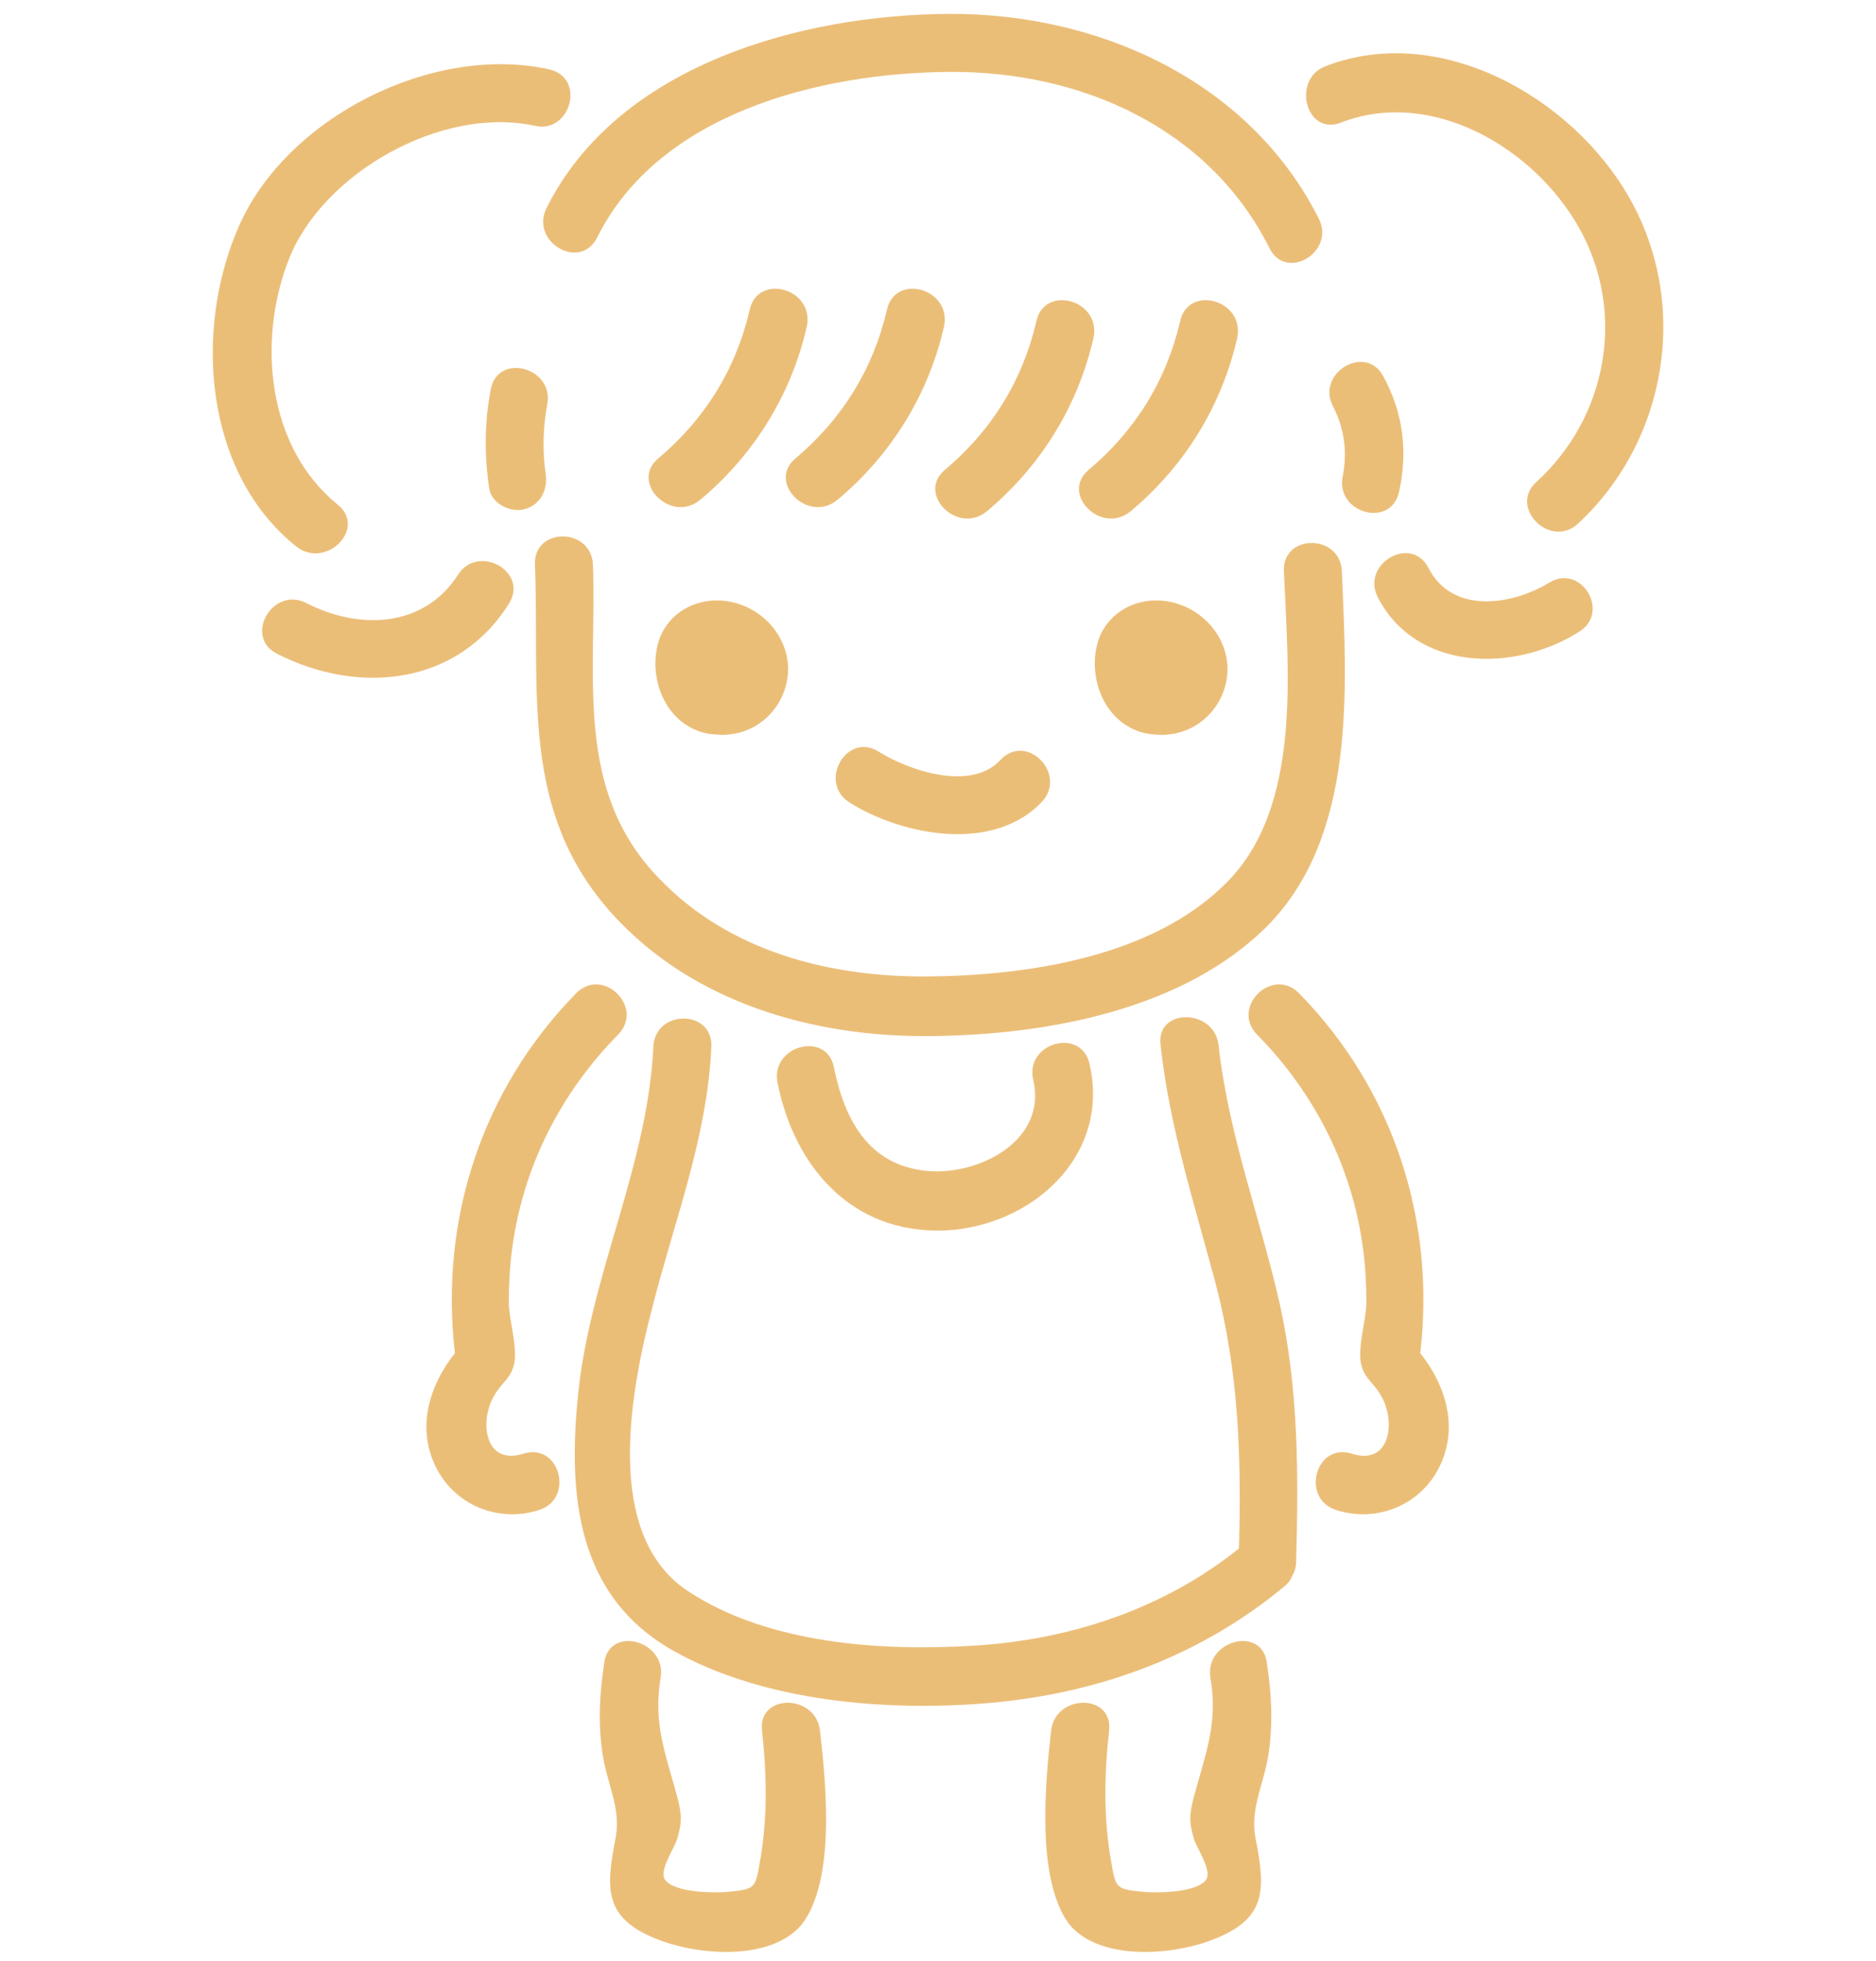 <?xml version="1.0" encoding="utf-8"?>
<!-- Generator: Adobe Illustrator 21.0.2, SVG Export Plug-In . SVG Version: 6.00 Build 0)  -->
<svg version="1.1" id="Layer_1" xmlns="http://www.w3.org/2000/svg" xmlns:xlink="http://www.w3.org/1999/xlink" x="0px" y="0px"
	 viewBox="0 0 229.7 240" style="enable-background:new 0 0 229.7 240;" xml:space="preserve">
<style type="text/css">
	.st0{display:none;}
	.st1{display:inline;}
	.st2{fill:#82BDEB;}
	.st3{fill:#C564EB;}
	.st4{fill:#EBBE78;}
</style>
<g id="Layer_1_1_" class="st0">
	<g class="st1">
		<path class="st2" d="M112.1,44.3c-1.2,11.3-11.3,18.9-22.4,18.2c-10.3-0.7-20-8.5-19.2-19.4c0.4-4.6-6.8-4.6-7.1,0
			C62.2,58,75.8,68.9,89.7,69.7c15.3,0.8,28-10.3,29.5-25.4C119.7,39.7,112.6,39.8,112.1,44.3z"/>
		<path class="st2" d="M104.4,37.8c-1-3.9-6.4-2.9-7,0.4c-1.5,1.1-4.9,1.5-6.2,1.5c-2.4-0.1-4.5-1-5.8-3.1c-2.5-3.9-8.7-0.3-6.2,3.6
			c3.1,4.9,8.5,7.2,14.3,6.5C97.9,46,105.8,43.5,104.4,37.8z"/>
		<path class="st2" d="M114,12.4C96,3.2,74.2,10,65.4,28.5c-2,4.1,4.2,7.8,6.2,3.6c7-14.9,23.9-21.1,38.8-13.5
			C114.4,20.7,118.1,14.5,114,12.4z"/>
		<path class="st2" d="M117.1,3.4c-4.3,1.5-2.5,8.4,1.9,6.9c14.2-4.9,35.3,5.4,35.6,21.8c0.1,4.6,7.2,4.6,7.1,0
			C161.3,11.2,135.8-3,117.1,3.4z"/>
		<path class="st2" d="M147.8,34c-5.3-8-14.3-12.7-23.9-11.9c-4.5,0.4-4.6,7.5,0,7.1c7.1-0.6,13.8,2.3,17.7,8.3
			C144.2,41.5,150.4,37.9,147.8,34z"/>
		<path class="st2" d="M158.7,38.2c-3.2,6.4-7.2,11.4-14.2,13.6c-6.5,2-13.4,1.2-20-0.1c-4.5-0.9-6.4,6-1.9,6.9
			c17.7,3.5,33.6,0.4,42.3-16.8C166.9,37.7,160.7,34.1,158.7,38.2z"/>
		<path class="st2" d="M172.3,36.8c-0.1,0.2-0.2,0.3-0.3,0.5c-0.4,0.7-0.5,1.4-0.5,2c-1.1,4.1-3.3,7.5-6.5,10.3
			c-3.5,3,1.6,8.1,5.1,5.1c4.5-4,7.6-9.3,8.7-15.2C179.6,35.8,174.4,33.1,172.3,36.8z"/>
		<path class="st2" d="M162.9,64.1c-0.2,6.1-0.3,12.2-0.5,18.2c-0.1,4.6,7,4.6,7.1,0c0.2-6.1,0.3-12.2,0.5-18.2
			C170.2,59.5,163,59.5,162.9,64.1z"/>
		<path class="st2" d="M60.2,50.5c-2.3-3-2.7-7.3-1-10.7c2-4.1-4.2-7.7-6.2-3.6c-3.2,6.6-2.3,13.7,2.1,19.4
			C58,59.2,63,54.1,60.2,50.5z"/>
		<path class="st2" d="M66.8,63.4c-0.3-4.6-7.4-4.6-7.1,0c0.4,6.6,0.7,13.2,1.1,19.8c0.3,4.6,7.4,4.6,7.1,0
			C67.6,76.6,67.2,70,66.8,63.4z"/>
		<path class="st2" d="M177.7,78.6c-4-2.2-7.7,4-3.6,6.2c10.9,5.8,9.5,24.5-3.1,27c-4.5,0.9-2.6,7.8,1.9,6.9
			C191.6,114.9,193.8,87.3,177.7,78.6z"/>
		<path class="st2" d="M176.3,96.7c0-1.9-1.6-3.7-3.6-3.6c-1.9,0.1-3.6,1.6-3.6,3.6c0,1.6,0,3.2,0,4.8c0,1.9,1.6,3.7,3.6,3.6
			c1.9-0.1,3.6-1.6,3.6-3.6C176.3,99.8,176.3,98.3,176.3,96.7z"/>
		<path class="st2" d="M59.4,114.8c-14.9-2.1-20.1-25.8-4-30.3c4.4-1.2,2.5-8.1-1.9-6.9c-22.5,6.2-18.3,41,4,44
			C62,122.4,63.9,115.5,59.4,114.8z"/>
		<path class="st2" d="M61.3,100.5c0-0.2-0.1-0.3-0.1-0.4s0-0.1,0-0.2c0-0.4-0.1-0.8-0.1-1.2c0-0.8,0-1.6,0.1-2.4
			c0.2-1.9-1.8-3.7-3.6-3.6c-2.1,0.1-3.4,1.6-3.6,3.6c-0.2,2.1,0,4.1,0.3,6.1c0.3,1.8,2.7,3,4.4,2.5
			C60.8,104.3,61.7,102.5,61.3,100.5z"/>
		<path class="st2" d="M87.5,83.2c-6.7,0.2-12.2,3.8-13.1,10.7c-0.6,4.5,6.6,4.5,7.1,0c0.6-4.6,12-5.2,12-0.4
			c-0.1,4.6,7.1,4.6,7.1,0C100.7,86.3,93.9,83,87.5,83.2z"/>
		<path class="st2" d="M155.9,92.4c-0.7-6.1-5.3-10.8-11.7-10.6c-6.3,0.2-11,5.4-12.5,11.2c-1.1,4.5,5.8,6.4,6.9,1.9
			c0.6-2.5,2.1-5.2,4.8-5.8c2.4-0.6,5,0.8,5.3,3.3C149.2,96.9,156.4,96.9,155.9,92.4z"/>
		<path class="st2" d="M120.8,96.7c-0.2-4.6-7.3-4.6-7.1,0c0.2,3.4,0.3,6.9,0.5,10.3c0.2,4.6,7.3,4.6,7.1,0
			C121.1,103.5,120.9,100.1,120.8,96.7z"/>
		<path class="st2" d="M121.3,123.5c-0.6-0.1-2,0.1-2.1,0.1c-1,0-2.1,0-3.1,0c-2.4,0-4.7-0.2-7.1-0.5c-4.5-0.6-6.4,6.3-1.9,6.9
			c4.4,0.6,8.9,0.9,13.3,0.7c3.1-0.2,7.2-0.7,7-4.7C127.3,122.6,123.2,121.8,121.3,123.5z"/>
		<path class="st2" d="M112,141.1c-14.4,0.5-28-3.9-39.5-12.6c-3.7-2.8-7.2,3.4-3.6,6.2c12.4,9.4,27.5,14.1,43.1,13.6
			C116.6,148.1,116.7,141,112,141.1z"/>
		<path class="st2" d="M159.2,127.9c-9.7,8.9-22.1,13.3-35.2,12.9c-4.6-0.1-4.6,7,0,7.1c15,0.5,29.2-4.9,40.3-15
			C167.6,129.9,162.6,124.8,159.2,127.9z"/>
		<path class="st2" d="M134.3,162.4c-11,4.4-22.7,3.8-33-2.2c-4-2.3-7.6,3.9-3.6,6.2c11.8,6.8,25.8,8,38.5,2.9
			C140.4,167.6,138.6,160.7,134.3,162.4z"/>
		<path class="st2" d="M81.8,159.7c-8.6,2.7-19,5.7-26,11.6c-7.3,6.2-11,17.1-13.1,26.1c-1.1,4.5,5.8,6.4,6.9,1.9
			c1.8-7.8,4.9-18,11.6-23.1c6.3-4.8,15-7.2,22.5-9.6C88,165.2,86.2,158.3,81.8,159.7z"/>
		<path class="st2" d="M61.4,205c-3.2,0-7,0-9.5-2.3c-3.3-3.1-8.4,1.9-5.1,5.1c4,3.8,9.3,4.3,14.5,4.4C66,212.2,66,205.1,61.4,205z"
			/>
		<path class="st2" d="M67.3,201.9c-1.2,10.6-1.9,21.2-2.2,31.8c-0.1,4.6,7,4.6,7.1,0c0.3-10.6,1-21.3,2.2-31.8
			C75,197.4,67.8,197.4,67.3,201.9z"/>
		<path class="st2" d="M50,218.3c0.1-4.6-7-4.6-7.1,0c-0.1,3.6,0,7.1,0.3,10.7c0.3,4.6,7.5,4.6,7.1,0C50.1,225.4,50,221.9,50,218.3z
			"/>
		<path class="st2" d="M151.4,159.7c8.6,2.7,19,5.7,26,11.6c7.3,6.2,11,17.1,13.1,26.1c1.1,4.5-5.8,6.4-6.9,1.9
			c-1.8-7.8-4.9-18-11.6-23.1c-6.3-4.8-15-7.2-22.5-9.6C145.2,165.2,147,158.3,151.4,159.7z"/>
		<path class="st2" d="M171.8,205c3.2,0,7,0,9.5-2.3c3.3-3.1,8.4,1.9,5.1,5.1c-4,3.8-9.3,4.3-14.5,4.4
			C167.3,212.2,167.3,205.1,171.8,205z"/>
		<path class="st2" d="M165.9,201.9c1.2,10.6,1.9,21.2,2.2,31.8c0.1,4.6-7,4.6-7.1,0c-0.3-10.6-1-21.3-2.2-31.8
			C158.2,197.4,165.4,197.4,165.9,201.9z"/>
		<path class="st2" d="M183.2,218.3c-0.1-4.6,7-4.6,7.1,0c0.1,3.6,0,7.1-0.3,10.7c-0.3,4.6-7.5,4.6-7.1,0
			C183.1,225.4,183.2,221.9,183.2,218.3z"/>
	</g>
</g>
<g id="Layer_2" class="st0">
	<g class="st1">
		<path class="st3" d="M51.8,81.7c-4.4-4.4-11.5-4.4-16.1-0.2c-3.4,3.1,1.7,8.2,5.1,5.1c1.7-1.6,4.4-1.4,6,0.2
			C50,90,55.1,84.9,51.8,81.7z"/>
		<path class="st3" d="M83.3,79.6c-4.8-5.4-12.7-4.3-16.8,1.2c-1.2,1.5-0.2,4,1.3,4.9c1.8,1.1,3.7,0.3,4.9-1.3
			c1.5-2,4.2-1.4,5.6,0.3C81.4,88.1,86.4,83,83.3,79.6z"/>
		<path class="st3" d="M66.6,98.5c-3.7,1.9-8,2.1-11.8,0.4c-4.2-1.9-7.8,4.3-3.6,6.2c6.3,2.8,12.9,2.7,19-0.4
			C74.3,102.6,70.7,96.4,66.6,98.5z"/>
		<path class="st3" d="M88.2,93.5c-0.1-4.6-7.3-4.6-7.1,0c0.1,4.1-0.1,8.1-0.6,12.2c-0.3,1.9,1.8,3.6,3.6,3.6c2.1,0,3.3-1.7,3.6-3.6
			C88.1,101.6,88.3,97.6,88.2,93.5z"/>
		<path class="st3" d="M86,38.7c-6-9.4-17.5-8.1-27-6.2c-11,2.3-21.7,6.8-30.8,13.4c-7.3,5.3-15.8,12.9-10.8,22.6
			c2.1,4.1,8.2,0.5,6.2-3.6c-3.3-6.5,8.9-13.5,13.1-16.1c5.8-3.6,12.1-6.3,18.7-8.1c6-1.7,13.9-3.9,20-1.9c8.9,3,8.2,15.3,3.3,21.4
			c-2.8,3.6,2.2,8.6,5.1,5.1C89.6,57.8,91.4,47.2,86,38.7z"/>
		<path class="st3" d="M43.7,64.1c0.6,0.8-0.1-0.1-0.2-0.3c-0.1-0.2-0.3-0.5-0.4-0.7c0-0.1-0.1-0.2-0.1-0.2c-0.1-0.3-0.2-0.6-0.3-1
			c-0.4-1.8-2.6-3.1-4.4-2.5c-1.9,0.6-2.9,2.4-2.5,4.4c0.5,2,1.5,3.8,2.8,5.4c0.5,0.7,1.7,1,2.5,1c0.9,0,1.9-0.4,2.5-1
			c0.6-0.7,1.1-1.6,1-2.5C44.7,65.7,44.3,64.9,43.7,64.1z"/>
		<path class="st3" d="M55,61.9c0-0.1-0.2-0.5-0.3-0.7c-0.1-0.2-0.2-0.4-0.2-0.6c-0.2-0.6-0.4-1.3-0.6-2c-0.5-1.8-2.6-3.1-4.4-2.5
			c-1.9,0.6-3,2.5-2.5,4.4c0.4,1.7,1.1,3.4,1.9,5c0.8,1.7,3.3,2.3,4.9,1.3C55.4,65.7,55.9,63.7,55,61.9z"/>
		<path class="st3" d="M67.2,60.7c0.3,0.6-0.1-0.2-0.1-0.4c-0.1-0.4-0.2-0.7-0.3-1.1c-0.2-0.7-0.3-1.4-0.4-2.1
			c-0.3-1.9-2.7-3-4.4-2.5c-2,0.7-2.8,2.4-2.5,4.4c0.3,1.9,0.9,3.6,1.6,5.3c0.7,1.7,3.4,2.2,4.9,1.3C67.7,64.4,68,62.5,67.2,60.7z"
			/>
		<path class="st3" d="M24.7,96.5c-3.3,1.6-7.2,0.1-8.1-3.6c-0.4-1.5-0.1-3,0.4-4.5c0.2-0.6,2.1-4.5,2.9-4.4c4.5,1,6.4-5.9,1.9-6.9
			C13.4,75.3,7.9,87.2,9.5,94.2c1.9,8.6,11.2,12,18.7,8.3C32.4,100.7,28.8,94.5,24.7,96.5z"/>
		<path class="st3" d="M74.8,111.3c-6.4,3-13.3,4.5-20.3,4.1c-6.2-0.4-15.2-1.8-18.6-7.6c-2.3-4-8.5-0.4-6.2,3.6
			c9.1,15.5,35.2,12.5,48.7,6.1C82.6,115.5,79,109.4,74.8,111.3z"/>
		<path class="st3" d="M64.9,128.3c-6,1.3-15,2.4-19.5-2.8c-3-3.5-8,1.6-5.1,5.1c6.2,7.3,18,6.5,26.4,4.6
			C71.3,134.2,69.4,127.3,64.9,128.3z"/>
		<path class="st3" d="M30.8,153.4c-5.7-0.3-16.5-4.3-12.5-11.5c2.8-5,8.4-9.3,12.9-12.8c3.6-2.8-1.5-7.8-5.1-5.1
			c-4.3,3.3-8.2,7-11.7,11.2c-2.5,3.1-6.5,7.1-5.3,11.4c2.5,8.7,13.5,13.3,21.6,13.8C35.4,160.9,35.3,153.7,30.8,153.4z"/>
		<path class="st3" d="M82.7,136.3c-1.1-4.5-8-2.6-6.9,1.9c3.2,13,6.2,26.3,2.4,39.5c-1.3,4.4,5.6,6.3,6.9,1.9
			C89.2,165.1,86.1,150.5,82.7,136.3z"/>
		<path class="st3" d="M75.1,184.9c-8.6,1-17.5,1.5-26.2,0.5c-4.7-0.5-11.5-1.3-13.5-6.1c-1.6-3.7-1.1-9.3-0.7-13.2
			c0.4-4.6-6.8-4.6-7.1,0c-0.4,5.3-0.4,11.5,1.4,16.7c1.5,4.3,5.2,6.3,9.3,7.7c11.5,4,25.1,3,36.9,1.7
			C79.7,191.6,79.7,184.4,75.1,184.9z"/>
		<path class="st3" d="M34.7,225.9c-1.8-9.6-2.1-19.1-1.1-28.8c0.5-4.6-6.7-4.5-7.1,0c-1.1,10.3-0.5,20.5,1.4,30.7
			C28.7,232.3,35.6,230.4,34.7,225.9z"/>
		<path class="st3" d="M63.5,200.8c-2.6,1.8-5.2,3.6-7.7,5.4c-1.4,1-1.9,2.3-1.6,4c1.1,6.6-1.2,13.2-0.6,19.8c0.4,4.5,7.5,4.6,7.1,0
			c-0.5-6.4,1.1-12.7,0.7-19c1.9-1.4,3.8-2.7,5.8-4.1C70.8,204.4,67.3,198.2,63.5,200.8z"/>
		<path class="st3" d="M85.1,196c-1-4.5-7.9-2.6-6.9,1.9c2.3,9.7,1.6,19.5,0.9,29.4c-0.3,4.6,6.8,4.6,7.1,0
			C87,216.7,87.5,206.3,85.1,196z"/>
		<path class="st3" d="M21.5,184.4c-9.8-4.3-10.3-14.1-5.9-22.8c2.1-4.1-4.1-7.7-6.2-3.6c-6,11.8-5,26.7,8.5,32.6
			C22.1,192.4,25.7,186.2,21.5,184.4z"/>
		<path class="st3" d="M97.7,143.4c-1.9-6.5-5.5-12.4-10.5-17c-3.4-3.1-8.4,1.9-5.1,5.1c4.1,3.8,7.1,8.4,8.7,13.8
			C92.1,149.7,99,147.8,97.7,143.4z"/>
		<path class="st3" d="M100.7,164.6c-0.6-4.5-7.7-4.6-7.1,0c0.5,4.2,0.7,8.3-1.1,12.2c-1.5,3.2-3.9,5.8-6.2,8.5
			c-3,3.5,2,8.5,5.1,5.1C98,182.4,102,175.3,100.7,164.6z"/>
		<path class="st3" d="M131,12.8c-2-4.7-7-7.1-12.1-6.3c-3.7,0.6-6.6,2.7-8.7,5.4c-2.2-3.3-5.2-5.8-9.8-6.3C94,4.9,88,8.8,86.1,15.1
			c-2.1,6.9,2,13.7,7.1,18.1c4,3.4,13.3,9.4,18.8,8.8c1.6-0.2,2.7-1,3.2-2.2C125.4,35.1,136.3,25,131,12.8z M124.7,21.6
			c-1.7,6.3-7.7,10-13.4,12.2c-0.5,0.2-0.9,0.5-1.2,0.8c-2.6-0.7-5.8-2.8-7.6-3.8c-3-1.7-6-3.9-7.9-6.8c-2.4-3.7-2.5-9.4,2.5-11
			s7.8,3,9.4,6.9c1.3,3.1,5.6,2.9,6.8,0.7c0.3-0.3,0.6-0.7,0.8-1.1c1.2-2.7,3.7-6.3,7.2-5.9C125.2,14,125.5,18.5,124.7,21.6z"/>
		<path class="st3" d="M182.1,109.7c-4.9,7.1-13.2,10.3-21.5,11c-7.9,0.6-18.5,0.6-25.4-4c-6.8-4.6-8-13.8-8.3-21.3
			c-0.3-8.5,0.7-16.9,2.8-25.1c3,2.7,7.1,4.4,11.7,5.3c4.5,0.9,6.4-6,1.9-6.9c-5.6-1.1-10.7-2.6-11.4-9.2
			c-0.7-6.2,2.7-11.5,9.1-12.4c4.5-0.6,2.6-7.5-1.9-6.9c-9.4,1.3-15,10.2-14.3,19.3c0.1,1.8,0.5,3.3,0.9,4.8c-1.1,0.2-2.1,1-2.5,2.4
			c-4.5,16.8-8.8,47.1,10,57.1c8.6,4.6,20.8,5,30.3,3.7c10-1.3,18.9-5.8,24.7-14.2C190.8,109.5,184.7,105.9,182.1,109.7z"/>
		<path class="st3" d="M161.7,66.2c-5.3,0-9.9-3.2-10.6-8.7c-0.7-5.2,2.6-8.7,6.4-11.8c3.5-2.9-1.5-8-5.1-5.1
			c-6.2,5.1-10.3,12.3-7.9,20.6c2.3,7.6,9.4,12.1,17.2,12.1C166.3,73.4,166.3,66.2,161.7,66.2z"/>
		<path class="st3" d="M178.9,67.8c-4.3-2.6-8.7-6.3-8.7-11.8c0-5.2,3.5-9.3,7.4-12.3c3.6-2.9-1.5-7.9-5.1-5.1
			c-5.9,4.6-10.1,11.4-9.4,19.1c0.7,7.3,6.1,12.6,12.1,16.2C179.3,76.4,182.9,70.2,178.9,67.8z"/>
		<path class="st3" d="M220.7,84.8c-15.6-2.8-8.4-20.9-14.6-31c-5.8-9.5-17.8-10.7-27.5-7.4c-4.3,1.5-2.5,8.4,1.9,6.9
			c6-2.1,13.1-2.6,17.9,2.2c4.7,4.7,3.6,12.1,4.4,18.1c1.2,9.2,6.7,16.4,16.1,18.1C223.3,92.5,225.2,85.6,220.7,84.8z"/>
		<path class="st3" d="M215.7,96.1c-1.6,3.9-6.2,6.2-10.3,5.4c-4.5-0.9-6.4,6-1.9,6.9c8.2,1.6,15.9-2.7,19.1-10.4
			C224.4,93.8,217.5,91.9,215.7,96.1z"/>
		<path class="st3" d="M202.3,92.2c-1.9-6.8-9.2-10.4-15.7-8.2c-4.3,1.5-2.5,8.4,1.9,6.9c2.8-0.9,6.2,0,6.9,3.3
			c0.7,3.1-3.9,3.8-6,4.2c-4.5,1-2.6,7.9,1.9,6.9C197.6,103.8,204.4,99.8,202.3,92.2z"/>
		<path class="st3" d="M139.7,88.6c-2.1-0.7-4.4-1-6.6-0.9c-1.9,0.1-3.7,1.6-3.6,3.6c0.1,1.9,1.6,3.7,3.6,3.6
			c1.9-0.1,2.9,0.1,4.7,0.7s4-0.7,4.4-2.5C142.7,91,141.6,89.3,139.7,88.6z"/>
		<path class="st3" d="M175,90.8c-2.7-4-9.1-2.9-13.1-2.1c-4.5,1-2.6,7.9,1.9,6.9c1.2-0.3,2.3-0.4,3.5-0.4c0.6,0,1.7-0.1,2.3,0
			C172.4,97.5,177.3,94.2,175,90.8z"/>
		<path class="st3" d="M158.1,105.7c-0.5-1.7-2.6-3.2-4.4-2.5c-2.4,1-4.6,1.3-7.1,0.6c-4.4-1.2-6.3,5.7-1.9,6.9
			c3.6,1,7.5,0.9,10.9-0.6C157.3,109.4,158.6,107.8,158.1,105.7z"/>
		<path class="st3" d="M173,129.8c-6.9,2.8-13.9,3.3-21.1,1.4c-4.4-1.2-6.3,5.7-1.9,6.9c8.3,2.2,16.9,1.8,24.9-1.4
			C179.1,135,177.3,128,173,129.8z"/>
		<path class="st3" d="M186.4,155.9c-0.7-4.5-7.6-2.6-6.9,1.9c1.4,9.1,2.3,18.3,2.7,27.4c-0.1,0-0.2,0-0.3,0.1
			c-8,3.2-16.4,5.1-25.1,4.4c-4.4-0.4-8.9-1.5-12.9-3.3c-1.7-0.8-3.5-1.6-5-2.8c-3.4-2.7-2.1-4.5-1.2-8c1.5-5.5,5.5-10.8,1.8-16
			c-2.9-4.1-7.3-6.3-5.2-12.2c1.3-3.6,5.1-6.8,7.4-9.9c2.7-3.7-3.5-7.3-6.2-3.6c-5.2,7.1-12.7,14-7.2,23.3c1.1,1.9,2.7,3.3,4,5
			c2,2.9,0.7,4.5-0.3,7.6c-1.3,3.9-3.6,9.8-2.2,14c2.5,7.6,15.4,11.3,22.3,12.5c10.8,1.9,21.6-0.1,31.7-4c0.9-0.4,1.5-0.9,1.9-1.6
			c1.9,0.2,3.9-1,3.8-3.4C189,176.7,188,166.3,186.4,155.9z"/>
		<path class="st3" d="M198.9,145.5c-2.4-6.9-6.6-12.5-12.5-16.8c-3.7-2.7-7.3,3.5-3.6,6.2c4.3,3.1,7.5,7.5,9.2,12.5
			C193.5,151.8,200.4,149.9,198.9,145.5z"/>
		<path class="st3" d="M200.6,152.9c-1.6-4.3-8.5-2.4-6.9,1.9c3.5,9.4,4.5,19.1,2.7,29.1c-0.8,4.5,6.1,6.4,6.9,1.9
			C205.4,174.6,204.6,163.5,200.6,152.9z"/>
		<path class="st3" d="M200.2,191.7c-2-0.5-3.7,0.7-4.4,2.5c-0.3,0.8-1,1.8-2,2c-0.4,0.1-1.4-0.1-1.4-0.7c-0.4-4.5-7.5-4.6-7.1,0
			c0.4,4.4,3.8,7.9,8.4,7.8c4.4,0,7.6-3.4,9-7.2C203.3,194.3,201.9,192.2,200.2,191.7z"/>
		<path class="st3" d="M194.7,227c-1-6.2-2-12.5-3-18.7c-0.7-4.5-7.6-2.6-6.9,1.9c1,6.2,2,12.5,3,18.7
			C188.5,233.4,195.4,231.5,194.7,227z"/>
		<path class="st3" d="M129.9,193.1c-5.8,11.1-9.2,23-10.3,35.5c-0.4,4.6,6.7,4.6,7.1,0c1-11.2,4.1-21.9,9.3-31.9
			C138.2,192.6,132.1,189,129.9,193.1z"/>
		<path class="st3" d="M120.3,160.6c-3.3,9.9-5.5,23-0.5,32.7c2.1,4.1,8.3,0.5,6.2-3.6c-4-7.8-1.4-19.4,1.3-27.2
			C128.7,158.2,121.8,156.3,120.3,160.6z"/>
	</g>
</g>
<g id="Layer_3" class="st0">
	<g class="st1">
		<path class="st4" d="M89,72.9c-4.1-0.7-8.1,1.7-8.8,5.9c-0.7,3.8,1,8.2,4.7,9.8c0.9,0.4,1.9,0.6,2.8,0.6c0.7,0.1,1.3,0,2-0.1
			c3.9-0.7,6.7-4.2,6.6-8.2C96.1,76.9,93,73.6,89,72.9z"/>
		<path class="st4" d="M142.8,72.9c-4.1-0.7-8.1,1.7-8.8,5.9c-0.7,3.8,1,8.2,4.7,9.8c0.9,0.4,1.9,0.6,2.8,0.6c0.7,0.1,1.3,0,2-0.1
			c3.9-0.7,6.7-4.2,6.6-8.2C149.9,76.9,146.8,73.6,142.8,72.9z"/>
		<path class="st4" d="M122.3,92.3c-3.6,3.9-11.2,1.3-14.9-1c-3.9-2.5-7.5,3.7-3.6,6.2c6.5,4.1,17.7,6.2,23.6-0.1
			C130.5,94,125.5,88.9,122.3,92.3z"/>
		<path class="st4" d="M91.6,37.2c-1.7,7.3-5.5,13.4-11.2,18.2c-3.5,2.9,1.5,8,5.1,5.1c6.6-5.5,11.2-12.9,13.1-21.3
			C99.5,34.6,92.6,32.7,91.6,37.2z"/>
		<path class="st4" d="M108.4,37.2c-1.7,7.3-5.5,13.4-11.2,18.2c-3.5,2.9,1.5,8,5.1,5.1c6.6-5.5,11.2-12.9,13.1-21.3
			C116.3,34.6,109.4,32.7,108.4,37.2z"/>
		<path class="st4" d="M126.7,38.6c-1.7,7.3-5.5,13.4-11.2,18.2c-3.5,2.9,1.5,8,5.1,5.1c6.6-5.5,11.2-12.9,13.1-21.3
			C134.6,36,127.7,34.1,126.7,38.6z"/>
		<path class="st4" d="M144.3,38.6c-1.7,7.3-5.5,13.4-11.2,18.2c-3.5,2.9,1.5,8,5.1,5.1c6.6-5.5,11.2-12.9,13.1-21.3
			C152.2,36,145.3,34.1,144.3,38.6z"/>
		<path class="st4" d="M169.2,45.4c-2.1-4.1-8.3-0.5-6.2,3.6c1.4,2.7,1.8,5.6,1.2,8.6c-0.9,4.5,5.9,6.4,6.9,1.9
			C172.2,54.6,171.6,49.8,169.2,45.4z"/>
		<path class="st4" d="M59.9,46.9c-0.8,4.1-0.8,8.1-0.2,12.2c0.3,1.9,2.7,3,4.4,2.5c2-0.6,2.8-2.5,2.5-4.4c-0.4-2.8-0.3-5.7,0.2-8.4
			C67.7,44.3,60.8,42.4,59.9,46.9z"/>
		<path class="st4" d="M161.3,26.1C152.8,9.2,134.3,0.9,116,1C97.8,1.1,75.4,7.3,66.7,24.8c-2,4.1,4.1,7.7,6.2,3.6
			c7.6-15.3,27.4-20.2,43.2-20.3c16-0.1,31.7,6.8,39.1,21.5C157.2,33.8,163.3,30.2,161.3,26.1z"/>
		<path class="st4" d="M199.3,23.5c-7-12.3-23.2-21.5-37.2-16.1c-4.2,1.6-2.4,8.6,1.9,6.9c11.1-4.3,23.6,3.1,29.1,12.8
			c5.9,10.4,3.5,23.3-5.2,31.2c-3.4,3.1,1.7,8.2,5.1,5.1C204,53.2,206.7,36.5,199.3,23.5z"/>
		<path class="st4" d="M189.5,70.6c-4.6,2.8-11.9,3.9-14.8-1.8c-2.1-4.1-8.3-0.5-6.2,3.6c4.7,9.1,16.7,9.2,24.5,4.3
			C197.1,74.4,193.5,68.2,189.5,70.6z"/>
		<path class="st4" d="M67.1,7.8C52.8,4.6,34.8,13.7,29,27.1c-5.5,12.6-4.2,30.1,7.1,39.1c3.6,2.8,8.6-2.2,5.1-5.1
			c-8.7-7-9.9-20-6.1-29.9c4.1-10.7,18.8-19,30.2-16.5C69.6,15.7,71.6,8.9,67.1,7.8z"/>
		<path class="st4" d="M55.9,69.6c-4.2,6.6-12.2,6.8-18.6,3.5c-4.1-2.1-7.7,4.1-3.6,6.2c10,5.1,22.1,3.9,28.4-6.1
			C64.6,69.3,58.4,65.8,55.9,69.6z"/>
		<path class="st4" d="M164.1,69.2c-0.2-4.6-7.3-4.6-7.1,0c0.5,12.1,2.3,28.9-7.1,38.2c-9,9-24.2,11.3-36.5,11.4
			c-12.1,0.1-24.4-3.1-32.9-12C70,96,72.9,82.1,72.4,68.4c-0.2-4.6-7.3-4.6-7.1,0c0.6,15.7-1.9,30.3,9.6,42.9
			c9.8,10.7,24.4,14.9,38.6,14.8c14.2-0.1,31.1-3.1,41.5-13.5C165.9,101.5,164.7,83.6,164.1,69.2z"/>
		<path class="st4" d="M133.2,129.5c-1-4.5-7.9-2.6-6.9,1.9c1.8,7.5-6.7,11.8-13,11.2c-7.2-0.7-10.1-6.3-11.4-12.7
			c-0.9-4.5-7.8-2.6-6.9,1.9c2.2,11,9.9,19.1,21.7,18C127,148.7,135.7,140.2,133.2,129.5z"/>
		<path class="st4" d="M156.5,158.9c-2.4-10.6-6.3-20.8-7.5-31.7c-0.5-4.5-7.7-4.6-7.1,0c1.1,10.1,4.2,19.6,6.8,29.4
			c2.8,10.8,3.1,21.2,2.8,32.2c-9.2,7.4-20.7,11.2-32.5,11.9c-11.3,0.7-25.2-0.2-35-6.7c-10.4-6.9-7-24.5-4.3-34.8
			c2.7-10.6,6.7-20.7,7.2-31.8c0.2-4.6-6.9-4.6-7.1,0c-0.7,14.6-7.7,27.9-9.2,42.4c-1.3,12.5-0.2,24.8,11.6,31.5
			c11.2,6.3,26.3,7.5,38.9,6.4c13.3-1.2,25.6-5.7,35.9-14.2c0.5-0.4,0.8-0.8,1-1.3c0.3-0.5,0.5-1.1,0.5-1.8
			C158.8,179.7,158.8,169.3,156.5,158.9z"/>
		<path class="st4" d="M75.5,125.9c3.2-3.3-1.8-8.3-5.1-5.1c-11.6,11.8-16.8,27.8-14.9,44.1c-3.1,3.9-4.7,9-2.4,13.8
			c2.3,4.8,7.7,7,12.7,5.4c4.4-1.4,2.5-8.3-1.9-6.9c-4.7,1.5-5.4-3.8-3.7-6.9c1-1.9,2.2-2.2,2.6-4.3c0.3-2.1-0.6-4.9-0.7-7.1
			c0-2.2,0.1-4.5,0.4-6.7C63.8,142.2,68.4,133.1,75.5,125.9z"/>
		<path class="st4" d="M153.7,125.9c-3.2-3.3,1.8-8.3,5.1-5.1c11.6,11.8,16.8,27.8,14.9,44.1c3.1,3.9,4.7,9,2.4,13.8
			s-7.7,7-12.7,5.4c-4.4-1.4-2.5-8.3,1.9-6.9c4.7,1.5,5.4-3.8,3.7-6.9c-1-1.9-2.2-2.2-2.6-4.3c-0.3-2.1,0.6-4.9,0.7-7.1
			c0-2.2-0.1-4.5-0.4-6.7C165.4,142.2,160.8,133.1,153.7,125.9z"/>
		<path class="st4" d="M100.2,211.1c-0.5-4.5-7.6-4.6-7.1,0c0.6,5.4,0.7,10.9-0.3,16.3c-0.5,2.9-0.6,3.1-3.6,3.4
			c-1.6,0.2-6.9,0.2-8-1.5c-0.7-1.1,1.1-3.7,1.5-4.9c0.6-2.1,0.6-2.8,0.1-4.9c-1.4-5.3-3.1-9.2-2.1-14.9c0.7-4.5-6.2-6.4-6.9-1.9
			c-0.6,3.9-0.8,7.5-0.2,11.4c0.6,3.7,2.2,6.4,1.6,10c-1.3,6.6-1.5,10.2,5.8,12.8c4.8,1.7,13.2,2.3,16.9-2
			C102.2,229.5,100.9,217.3,100.2,211.1z"/>
		<path class="st4" d="M128.5,211.1c0.5-4.5,7.6-4.6,7.1,0c-0.6,5.4-0.7,10.9,0.3,16.3c0.5,2.9,0.6,3.1,3.6,3.4
			c1.6,0.2,6.9,0.2,8-1.5c0.7-1.1-1.1-3.7-1.5-4.9c-0.6-2.1-0.6-2.8-0.1-4.9c1.4-5.3,3.1-9.2,2.1-14.9c-0.7-4.5,6.2-6.4,6.9-1.9
			c0.6,3.9,0.8,7.5,0.2,11.4c-0.6,3.7-2.2,6.4-1.6,10c1.3,6.6,1.5,10.2-5.8,12.8c-4.8,1.7-13.2,2.3-16.9-2
			C126.6,229.5,127.8,217.3,128.5,211.1z"/>
	</g>
</g>
<g id="Layer_3_1_">
	<g>
		<path class="st4" d="M89.2,73.6c-4.1-0.7-8.1,1.7-8.8,5.9c-0.7,3.8,1,8.2,4.7,9.8c0.9,0.4,1.9,0.6,2.8,0.6c0.7,0.1,1.3,0,2-0.1
			c3.9-0.7,6.7-4.2,6.6-8.2C96.3,77.6,93.2,74.3,89.2,73.6z"/>
		<path class="st4" d="M143,73.6c-4.1-0.7-8.1,1.7-8.8,5.9c-0.7,3.8,1,8.2,4.7,9.8c0.9,0.4,1.9,0.6,2.8,0.6c0.7,0.1,1.3,0,2-0.1
			c3.9-0.7,6.7-4.2,6.6-8.2C150.1,77.6,147,74.3,143,73.6z"/>
		<path class="st4" d="M122.5,93c-3.6,3.9-11.2,1.3-14.9-1c-3.9-2.5-7.5,3.7-3.6,6.2c6.5,4.1,17.7,6.2,23.6-0.1
			C130.7,94.7,125.7,89.6,122.5,93z"/>
		<path class="st4" d="M91.8,37.9c-1.7,7.3-5.5,13.4-11.2,18.2c-3.5,2.9,1.5,8,5.1,5.1c6.6-5.5,11.2-12.9,13.1-21.3
			C99.7,35.3,92.8,33.4,91.8,37.9z"/>
		<path class="st4" d="M108.6,37.9c-1.7,7.3-5.5,13.4-11.2,18.2c-3.5,2.9,1.5,8,5.1,5.1c6.6-5.5,11.2-12.9,13.1-21.3
			C116.5,35.3,109.6,33.4,108.6,37.9z"/>
		<path class="st4" d="M126.9,39.3c-1.7,7.3-5.5,13.4-11.2,18.2c-3.5,2.9,1.5,8,5.1,5.1c6.6-5.5,11.2-12.9,13.1-21.3
			C134.8,36.7,127.9,34.8,126.9,39.3z"/>
		<path class="st4" d="M144.5,39.3c-1.7,7.3-5.5,13.4-11.2,18.2c-3.5,2.9,1.5,8,5.1,5.1c6.6-5.5,11.2-12.9,13.1-21.3
			C152.4,36.7,145.5,34.8,144.5,39.3z"/>
		<path class="st4" d="M169.4,46.1c-2.1-4.1-8.3-0.5-6.2,3.6c1.4,2.7,1.8,5.6,1.2,8.6c-0.9,4.5,5.9,6.4,6.9,1.9
			C172.4,55.3,171.8,50.5,169.4,46.1z"/>
		<path class="st4" d="M60.1,47.6c-0.8,4.1-0.8,8.1-0.2,12.2c0.3,1.9,2.7,3,4.4,2.5c2-0.6,2.8-2.5,2.5-4.4c-0.4-2.8-0.3-5.7,0.2-8.4
			C67.9,45,61,43.1,60.1,47.6z"/>
		<path class="st4" d="M161.5,26.8c-8.5-16.9-27-25.2-45.3-25.1C98,1.8,75.6,8,66.9,25.5c-2,4.1,4.1,7.7,6.2,3.6
			c7.6-15.3,27.4-20.2,43.2-20.3c16-0.1,31.7,6.8,39.1,21.5C157.4,34.5,163.5,30.9,161.5,26.8z"/>
		<path class="st4" d="M199.5,24.2c-7-12.3-23.2-21.5-37.2-16.1c-4.2,1.6-2.4,8.6,1.9,6.9c11.1-4.3,23.6,3.1,29.1,12.8
			c5.9,10.4,3.5,23.3-5.2,31.2c-3.4,3.1,1.7,8.2,5.1,5.1C204.2,53.9,206.9,37.2,199.5,24.2z"/>
		<path class="st4" d="M189.7,71.3c-4.6,2.8-11.9,3.9-14.8-1.8c-2.1-4.1-8.3-0.5-6.2,3.6c4.7,9.1,16.7,9.2,24.5,4.3
			C197.3,75.1,193.7,68.9,189.7,71.3z"/>
		<path class="st4" d="M67.3,8.5C53,5.3,35,14.4,29.2,27.8c-5.5,12.6-4.2,30.1,7.1,39.1c3.6,2.8,8.6-2.2,5.1-5.1
			c-8.7-7-9.9-20-6.1-29.9c4.1-10.7,18.8-19,30.2-16.5C69.8,16.4,71.8,9.6,67.3,8.5z"/>
		<path class="st4" d="M56.1,70.3c-4.2,6.6-12.2,6.8-18.6,3.5c-4.1-2.1-7.7,4.1-3.6,6.2c10,5.1,22.1,3.9,28.4-6.1
			C64.8,70,58.6,66.5,56.1,70.3z"/>
		<path class="st4" d="M164.3,69.9c-0.2-4.6-7.3-4.6-7.1,0c0.5,12.1,2.3,28.9-7.1,38.2c-9,9-24.2,11.3-36.5,11.4
			c-12.1,0.1-24.4-3.1-32.9-12c-10.5-10.8-7.6-24.7-8.1-38.4c-0.2-4.6-7.3-4.6-7.1,0c0.6,15.7-1.9,30.3,9.6,42.9
			c9.8,10.7,24.4,14.9,38.6,14.8c14.2-0.1,31.1-3.1,41.5-13.5C166.1,102.2,164.9,84.3,164.3,69.9z"/>
		<path class="st4" d="M133.4,130.2c-1-4.5-7.9-2.6-6.9,1.9c1.8,7.5-6.7,11.8-13,11.2c-7.2-0.7-10.1-6.3-11.4-12.7
			c-0.9-4.5-7.8-2.6-6.9,1.9c2.2,11,9.9,19.1,21.7,18C127.2,149.4,135.9,140.9,133.4,130.2z"/>
		<path class="st4" d="M156.7,159.6c-2.4-10.6-6.3-20.8-7.5-31.7c-0.5-4.5-7.7-4.6-7.1,0c1.1,10.1,4.2,19.6,6.8,29.4
			c2.8,10.8,3.1,21.2,2.8,32.2c-9.2,7.4-20.7,11.2-32.5,11.9c-11.3,0.7-25.2-0.2-35-6.7c-10.4-6.9-7-24.5-4.3-34.8
			c2.7-10.6,6.7-20.7,7.2-31.8c0.2-4.6-6.9-4.6-7.1,0c-0.7,14.6-7.7,27.9-9.2,42.4c-1.3,12.5-0.2,24.8,11.6,31.5
			c11.2,6.3,26.3,7.5,38.9,6.4c13.3-1.2,25.6-5.7,35.9-14.2c0.5-0.4,0.8-0.8,1-1.3c0.3-0.5,0.5-1.1,0.5-1.8
			C159,180.4,159,170,156.7,159.6z"/>
		<path class="st4" d="M75.7,126.6c3.2-3.3-1.8-8.3-5.1-5.1c-11.6,11.8-16.8,27.8-14.9,44.1c-3.1,3.9-4.7,9-2.4,13.8
			c2.3,4.8,7.7,7,12.7,5.4c4.4-1.4,2.5-8.3-1.9-6.9c-4.7,1.5-5.4-3.8-3.7-6.9c1-1.9,2.2-2.2,2.6-4.3c0.3-2.1-0.6-4.9-0.7-7.1
			c0-2.2,0.1-4.5,0.4-6.7C64,142.9,68.6,133.8,75.7,126.6z"/>
		<path class="st4" d="M153.9,126.6c-3.2-3.3,1.8-8.3,5.1-5.1c11.6,11.8,16.8,27.8,14.9,44.1c3.1,3.9,4.7,9,2.4,13.8
			s-7.7,7-12.7,5.4c-4.4-1.4-2.5-8.3,1.9-6.9c4.7,1.5,5.4-3.8,3.7-6.9c-1-1.9-2.2-2.2-2.6-4.3c-0.3-2.1,0.6-4.9,0.7-7.1
			c0-2.2-0.1-4.5-0.4-6.7C165.6,142.9,161,133.8,153.9,126.6z"/>
		<path class="st4" d="M100.4,211.8c-0.5-4.5-7.6-4.6-7.1,0c0.6,5.4,0.7,10.9-0.3,16.3c-0.5,2.9-0.6,3.1-3.6,3.4
			c-1.6,0.2-6.9,0.2-8-1.5c-0.7-1.1,1.1-3.7,1.5-4.9c0.6-2.1,0.6-2.8,0.1-4.9c-1.4-5.3-3.1-9.2-2.1-14.9c0.7-4.5-6.2-6.4-6.9-1.9
			c-0.6,3.9-0.8,7.5-0.2,11.4c0.6,3.7,2.2,6.4,1.6,10c-1.3,6.6-1.5,10.2,5.8,12.8c4.8,1.7,13.2,2.3,16.9-2
			C102.4,230.2,101.1,218,100.4,211.8z"/>
		<path class="st4" d="M128.7,211.8c0.5-4.5,7.6-4.6,7.1,0c-0.6,5.4-0.7,10.9,0.3,16.3c0.5,2.9,0.6,3.1,3.6,3.4
			c1.6,0.2,6.9,0.2,8-1.5c0.7-1.1-1.1-3.7-1.5-4.9c-0.6-2.1-0.6-2.8-0.1-4.9c1.4-5.3,3.1-9.2,2.1-14.9c-0.7-4.5,6.2-6.4,6.9-1.9
			c0.6,3.9,0.8,7.5,0.2,11.4c-0.6,3.7-2.2,6.4-1.6,10c1.3,6.6,1.5,10.2-5.8,12.8c-4.8,1.7-13.2,2.3-16.9-2
			C126.8,230.2,128,218,128.7,211.8z"/>
	</g>
</g>
</svg>
